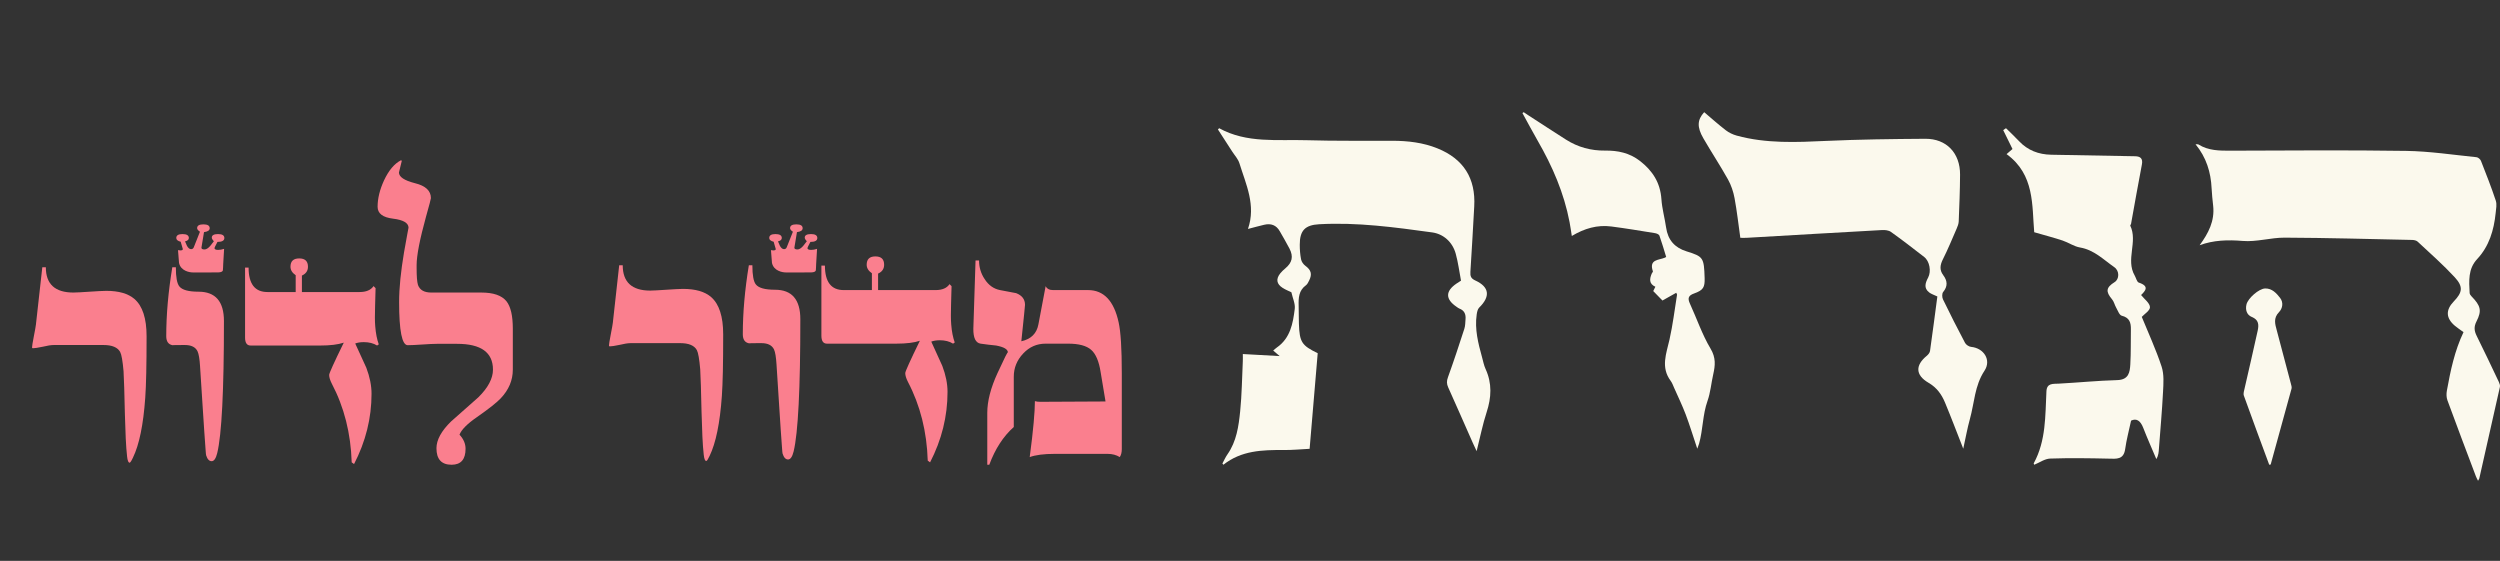 <?xml version="1.0" encoding="UTF-8" standalone="no"?>
<svg width="156px" height="35px" viewBox="0 0 156 35" version="1.1" xmlns="http://www.w3.org/2000/svg" xmlns:xlink="http://www.w3.org/1999/xlink">
    <rect x="0" y="0" width="156" height="35" fill="#333333" stroke="none"/>
    <!-- Generator: Sketch 49.3 (51167) - http://www.bohemiancoding.com/sketch -->
    <title>btn/main/2homepage/normal</title>
    <desc>Created with Sketch.</desc>
    <defs>
        <polygon id="path-1" points="0.036 0.055 18.686 0.055 18.686 20.986 0.036 20.986"></polygon>
        <polygon id="path-3" points="0.048 0.026 11.977 0.026 11.977 20.952 0.048 20.952"></polygon>
        <polygon id="path-5" points="0 0.05 16.936 0.05 16.936 20.957 0 20.957"></polygon>
    </defs>
    <g id="btn/main/2homepage/normal" stroke="none" stroke-width="1" fill="none" fill-rule="evenodd">
        <g id="dor2dor" transform="translate(2, 10)" fill="#FA7F8E">
            <path d="M68,18.024 C68,18.229 67.958,18.395 67.874,18.522 C67.658,18.388 67.403,18.321 67.11,18.321 L63.814,18.321 C63.144,18.321 62.624,18.388 62.254,18.522 C62.366,17.681 62.448,16.97 62.5,16.389 C62.552,15.809 62.578,15.356 62.578,15.031 C62.669,15.059 62.781,15.073 62.914,15.073 L66.985,15.052 L66.681,13.227 C66.577,12.548 66.378,12.081 66.085,11.826 C65.792,11.571 65.314,11.444 64.651,11.444 L63.248,11.444 C62.697,11.444 62.23,11.649 61.846,12.06 C61.455,12.477 61.26,12.958 61.26,13.503 L61.26,16.644 C60.604,17.231 60.094,18.017 59.732,19 L59.606,19 L59.606,15.763 C59.606,15.035 59.819,14.207 60.245,13.28 C60.677,12.339 60.893,11.911 60.893,11.996 C60.893,11.798 60.649,11.653 60.161,11.561 C60,11.547 59.838,11.529 59.674,11.508 C59.51,11.487 59.348,11.465 59.188,11.444 C58.88,11.395 58.73,11.083 58.737,10.51 L58.874,6.255 L59.093,6.255 C59.093,6.679 59.208,7.065 59.439,7.411 C59.683,7.794 60.004,8.023 60.402,8.101 L61.406,8.292 C61.776,8.434 61.961,8.678 61.961,9.024 C61.961,9.053 61.942,9.255 61.904,9.629 C61.865,10.004 61.808,10.56 61.731,11.296 C62.338,11.161 62.694,10.807 62.798,10.234 L63.248,7.857 C63.332,8.02 63.485,8.101 63.709,8.101 L65.896,8.101 C66.873,8.101 67.508,8.77 67.801,10.107 C67.934,10.694 68,11.752 68,13.28 L68,18.024 Z" id="Path"></path>
            <path d="M57.471,11.444 C57.248,11.303 56.972,11.232 56.644,11.232 C56.435,11.232 56.257,11.26 56.111,11.317 L56.801,12.834 C57.018,13.407 57.126,13.949 57.126,14.458 C57.126,15.979 56.763,17.444 56.037,18.851 L55.891,18.745 C55.835,16.934 55.423,15.296 54.656,13.832 C54.544,13.612 54.488,13.429 54.488,13.28 C54.488,13.181 54.792,12.509 55.399,11.264 C55.043,11.384 54.555,11.444 53.934,11.444 L49.601,11.444 C49.37,11.444 49.255,11.278 49.255,10.945 L49.255,6.573 L49.475,6.573 C49.475,7.592 49.866,8.101 50.647,8.101 L52.406,8.101 L52.406,7.051 C52.189,6.902 52.081,6.725 52.081,6.52 C52.081,6.173 52.262,6 52.625,6 C52.988,6 53.17,6.173 53.17,6.52 C53.17,6.775 53.044,6.959 52.793,7.072 L52.793,8.101 L56.383,8.101 C56.794,8.101 57.084,7.977 57.251,7.73 L57.377,7.857 C57.377,7.928 57.367,8.313 57.346,9.014 C57.339,9.262 57.335,9.488 57.335,9.693 C57.335,9.898 57.342,10.082 57.356,10.245 C57.391,10.691 57.464,11.066 57.576,11.37 L57.471,11.444 Z" id="Path"></path>
            <path d="M46.361,8.08 C47.414,8.08 47.941,8.692 47.941,9.916 C47.941,14.267 47.801,17.019 47.522,18.172 C47.439,18.505 47.323,18.671 47.177,18.671 C47.023,18.671 46.908,18.547 46.832,18.3 C46.824,18.285 46.812,18.155 46.795,17.907 C46.777,17.659 46.751,17.291 46.716,16.803 C46.681,16.237 46.641,15.618 46.596,14.946 C46.551,14.274 46.503,13.542 46.455,12.749 C46.427,12.283 46.374,11.968 46.298,11.805 C46.172,11.543 45.91,11.412 45.513,11.412 C44.989,11.412 44.731,11.416 44.738,11.423 C44.48,11.373 44.351,11.186 44.351,10.86 C44.351,9.516 44.477,8.08 44.728,6.552 L44.948,6.552 C44.948,7.174 45.021,7.574 45.167,7.751 C45.342,7.97 45.739,8.08 46.361,8.08 Z" id="Path"></path>
            <path d="M42.374,8.536 C42.876,8.975 43.127,9.75 43.127,10.86 C43.127,11.766 43.12,12.537 43.107,13.174 C43.092,13.811 43.072,14.324 43.044,14.713 C42.925,16.397 42.67,17.642 42.28,18.448 C42.182,18.66 42.112,18.766 42.07,18.766 C41.993,18.766 41.941,18.636 41.913,18.374 C41.878,18.063 41.85,17.688 41.83,17.249 C41.809,16.81 41.791,16.305 41.777,15.731 C41.763,15.066 41.749,14.513 41.735,14.071 C41.721,13.629 41.708,13.287 41.694,13.047 C41.638,12.403 41.568,12.003 41.484,11.847 C41.324,11.557 40.978,11.412 40.448,11.412 L37.361,11.412 C37.186,11.412 36.956,11.448 36.67,11.518 C36.363,11.582 36.157,11.614 36.052,11.614 C36.017,11.614 36,11.596 36,11.561 C36,11.525 36.009,11.453 36.026,11.343 C36.043,11.234 36.07,11.087 36.105,10.903 C36.146,10.698 36.178,10.532 36.199,10.404 C36.22,10.277 36.234,10.188 36.241,10.139 L36.638,6.552 L36.858,6.552 C36.858,7.606 37.43,8.133 38.575,8.133 C38.679,8.133 38.815,8.128 38.983,8.117 C39.15,8.107 39.349,8.094 39.579,8.08 C39.81,8.066 40.01,8.053 40.181,8.043 C40.352,8.032 40.497,8.027 40.616,8.027 C41.397,8.027 41.983,8.197 42.374,8.536 Z" id="Path"></path>
            <path d="M30,13.066 C30,13.73 29.748,14.327 29.244,14.857 C29.132,14.977 28.952,15.136 28.704,15.334 C28.455,15.532 28.139,15.764 27.754,16.033 C27.152,16.45 26.792,16.814 26.673,17.124 C26.925,17.393 27.051,17.686 27.051,18.004 C27.051,18.668 26.76,19 26.18,19 C25.55,19 25.235,18.657 25.235,17.972 C25.235,17.45 25.54,16.891 26.148,16.298 L27.848,14.793 C28.457,14.193 28.761,13.617 28.761,13.066 C28.761,11.992 28.016,11.455 26.526,11.455 L25.256,11.455 C25.158,11.455 25.032,11.459 24.878,11.466 C24.724,11.473 24.546,11.484 24.343,11.498 C24.14,11.512 23.964,11.522 23.813,11.529 C23.663,11.536 23.538,11.54 23.441,11.54 C23.084,11.54 22.905,10.643 22.905,8.848 C22.905,8.396 22.932,7.914 22.984,7.402 C23.036,6.89 23.112,6.34 23.21,5.754 C23.399,4.694 23.493,4.182 23.493,4.218 C23.493,3.914 23.171,3.723 22.528,3.645 C21.884,3.568 21.562,3.32 21.562,2.904 C21.562,2.388 21.695,1.84 21.961,1.261 C22.255,0.632 22.608,0.212 23.021,0 L23.073,0.032 C22.954,0.498 22.895,0.742 22.895,0.763 C22.895,1.039 23.227,1.261 23.892,1.431 C24.557,1.593 24.889,1.904 24.889,2.363 C24.889,2.413 24.787,2.798 24.584,3.518 C24.193,4.938 23.997,5.948 23.997,6.549 L23.997,6.729 C23.997,7.245 24.025,7.595 24.081,7.778 C24.193,8.096 24.469,8.255 24.91,8.255 L28.037,8.255 C28.786,8.255 29.307,8.435 29.601,8.795 C29.867,9.127 30,9.7 30,10.512 L30,13.066 Z" id="Path"></path>
            <path d="M21.531,11.561 C21.307,11.42 21.03,11.349 20.701,11.349 C20.492,11.349 20.313,11.377 20.166,11.434 L20.859,12.949 C21.076,13.522 21.184,14.062 21.184,14.571 C21.184,16.089 20.82,17.552 20.093,18.958 L19.946,18.852 C19.89,17.043 19.477,15.408 18.707,13.945 C18.596,13.726 18.539,13.543 18.539,13.394 C18.539,13.295 18.844,12.624 19.452,11.381 C19.096,11.501 18.606,11.561 17.983,11.561 L13.638,11.561 C13.407,11.561 13.292,11.395 13.292,11.063 L13.292,6.697 L13.512,6.697 C13.512,7.715 13.904,8.223 14.688,8.223 L16.451,8.223 L16.451,7.174 C16.234,7.026 16.126,6.849 16.126,6.644 C16.126,6.298 16.308,6.125 16.671,6.125 C17.035,6.125 17.217,6.298 17.217,6.644 C17.217,6.899 17.091,7.082 16.839,7.195 L16.839,8.223 L20.439,8.223 C20.852,8.223 21.142,8.099 21.31,7.852 L21.436,7.979 C21.436,8.05 21.426,8.435 21.405,9.134 C21.398,9.382 21.394,9.608 21.394,9.813 C21.394,10.017 21.401,10.201 21.415,10.364 C21.45,10.809 21.524,11.183 21.636,11.487 L21.531,11.561 Z" id="Path"></path>
            <path d="M10.389,8.202 C11.446,8.202 11.974,8.813 11.974,10.035 C11.974,14.38 11.834,17.128 11.554,18.279 C11.47,18.612 11.355,18.778 11.208,18.778 C11.054,18.778 10.938,18.654 10.862,18.407 C10.854,18.393 10.842,18.262 10.825,18.014 C10.807,17.767 10.781,17.4 10.746,16.912 C10.711,16.347 10.671,15.729 10.625,15.058 C10.58,14.387 10.532,13.656 10.484,12.865 C10.456,12.398 10.403,12.084 10.326,11.921 C10.2,11.66 9.938,11.529 9.539,11.529 C9.014,11.529 8.755,11.533 8.763,11.54 C8.503,11.491 8.374,11.303 8.374,10.978 C8.374,9.636 8.5,8.202 8.752,6.676 L8.973,6.676 C8.973,7.298 9.046,7.697 9.193,7.874 C9.368,8.092 9.766,8.202 10.389,8.202 Z" id="Path"></path>
            <path d="M6.392,8.658 C6.895,9.096 7.147,9.869 7.147,10.978 C7.147,11.883 7.14,12.653 7.126,13.288 C7.112,13.924 7.091,14.437 7.063,14.825 C6.944,16.506 6.689,17.75 6.297,18.555 C6.199,18.767 6.129,18.873 6.087,18.873 C6.01,18.873 5.958,18.742 5.93,18.481 C5.895,18.17 5.867,17.796 5.846,17.358 C5.825,16.919 5.807,16.415 5.793,15.842 C5.779,15.178 5.765,14.626 5.751,14.184 C5.737,13.743 5.723,13.402 5.709,13.161 C5.653,12.518 5.583,12.119 5.499,11.964 C5.338,11.674 4.992,11.529 4.46,11.529 L1.364,11.529 C1.189,11.529 0.958,11.565 0.672,11.635 C0.364,11.699 0.157,11.731 0.053,11.731 C0.017,11.731 0,11.713 0,11.678 C0,11.642 0.009,11.57 0.026,11.46 C0.043,11.351 0.07,11.204 0.105,11.021 C0.147,10.816 0.178,10.65 0.199,10.523 C0.22,10.396 0.234,10.307 0.241,10.258 L0.64,6.676 L0.86,6.676 C0.86,7.729 1.434,8.255 2.582,8.255 C2.687,8.255 2.823,8.25 2.991,8.239 C3.159,8.228 3.358,8.216 3.589,8.202 C3.82,8.188 4.021,8.175 4.193,8.165 C4.364,8.154 4.509,8.149 4.628,8.149 C5.412,8.149 5.999,8.319 6.392,8.658 Z" id="Path"></path>
            <path d="M48.643,6.996 C48.511,6.996 48.395,7 48.169,7 L47.035,7 C46.824,7 46.281,6.907 46.171,6.407 L46.108,5.608 C46.163,5.621 46.213,5.626 46.254,5.626 C46.356,5.626 46.408,5.598 46.408,5.543 C46.408,5.536 46.397,5.495 46.373,5.42 C46.349,5.345 46.318,5.234 46.276,5.086 C46.093,5.039 46,4.961 46,4.851 C46,4.688 46.128,4.606 46.386,4.606 C46.652,4.606 46.784,4.688 46.784,4.851 C46.784,4.954 46.705,5.025 46.547,5.062 L46.669,5.345 C46.746,5.48 46.831,5.547 46.923,5.547 C47.005,5.547 47.061,5.508 47.093,5.429 L47.477,4.461 C47.359,4.382 47.301,4.307 47.301,4.235 C47.301,4.078 47.431,4 47.693,4 C47.955,4 48.085,4.08 48.085,4.24 C48.085,4.374 47.967,4.456 47.73,4.484 C47.624,5.121 47.569,5.445 47.569,5.457 C47.569,5.529 47.633,5.566 47.762,5.566 C47.87,5.566 47.987,5.494 48.116,5.349 L48.346,5.053 C48.259,4.963 48.216,4.887 48.216,4.827 C48.216,4.68 48.346,4.606 48.608,4.606 C48.868,4.606 49,4.688 49,4.851 C49,5.014 48.856,5.096 48.569,5.096 C48.445,5.328 48.384,5.455 48.384,5.477 C48.384,5.555 48.461,5.594 48.614,5.594 C48.727,5.594 48.851,5.572 48.984,5.528 C48.959,5.948 48.939,6.265 48.928,6.478 C48.914,6.691 48.926,6.733 48.908,6.864 C48.891,6.994 48.643,6.996 48.643,6.996" id="Fill-7"></path>
            <path d="M11.643,6.996 C11.511,6.996 11.395,7 11.169,7 L10.034,7 C9.824,7 9.28,6.907 9.171,6.407 L9.108,5.608 C9.163,5.621 9.213,5.626 9.254,5.626 C9.356,5.626 9.408,5.598 9.408,5.543 C9.408,5.536 9.397,5.495 9.373,5.42 C9.35,5.345 9.318,5.234 9.276,5.086 C9.093,5.039 9,4.961 9,4.851 C9,4.688 9.128,4.606 9.386,4.606 C9.652,4.606 9.784,4.688 9.784,4.851 C9.784,4.954 9.705,5.025 9.547,5.062 L9.669,5.345 C9.746,5.48 9.831,5.547 9.923,5.547 C10.005,5.547 10.061,5.508 10.093,5.429 L10.477,4.461 C10.359,4.382 10.301,4.307 10.301,4.235 C10.301,4.078 10.431,4 10.693,4 C10.955,4 11.085,4.08 11.085,4.24 C11.085,4.374 10.967,4.456 10.73,4.484 C10.624,5.121 10.569,5.445 10.569,5.457 C10.569,5.529 10.633,5.566 10.762,5.566 C10.87,5.566 10.988,5.494 11.116,5.349 L11.346,5.053 C11.259,4.963 11.216,4.887 11.216,4.827 C11.216,4.68 11.346,4.606 11.608,4.606 C11.868,4.606 12,4.688 12,4.851 C12,5.014 11.856,5.096 11.569,5.096 C11.445,5.328 11.384,5.455 11.384,5.477 C11.384,5.555 11.461,5.594 11.614,5.594 C11.727,5.594 11.851,5.572 11.984,5.528 C11.96,5.948 11.939,6.265 11.928,6.478 C11.914,6.691 11.926,6.733 11.908,6.864 C11.89,6.994 11.643,6.996 11.643,6.996" id="Fill-9"></path>
        </g>
        <g id="Page-1" transform="translate(76, 7)">
            <g id="Group-3" transform="translate(61, 2)">
                <mask id="mask-2" fill="white">
                    <use xlink:href="#path-1"></use>
                </mask>
                <g id="Clip-2"></g>
            </g>
            <g id="Group-8" transform="translate(16, 0)">
                <mask id="mask-4" fill="white">
                    <use xlink:href="#path-3"></use>
                </mask>
                <g id="Clip-7"></g>
            </g>
            <g id="Group-15" transform="translate(0, 1)">
                <mask id="mask-6" fill="white">
                    <use xlink:href="#path-5"></use>
                </mask>
                <g id="Clip-14"></g>
            </g>
            <path d="M61.258,8.301 C61.799,7.562 62.207,6.797 62.101,5.838 C62.062,5.48 62.022,5.121 62.005,4.761 C61.958,3.751 61.678,2.827 61,2 C61.098,2.007 61.153,1.995 61.188,2.017 C61.81,2.405 62.496,2.405 63.196,2.403 C66.846,2.391 70.496,2.36 74.145,2.416 C75.61,2.438 77.073,2.662 78.535,2.81 C78.637,2.82 78.773,2.938 78.813,3.039 C79.136,3.861 79.46,4.685 79.738,5.523 C79.815,5.754 79.755,6.04 79.729,6.297 C79.619,7.367 79.322,8.366 78.575,9.166 C77.999,9.783 78.067,10.534 78.105,11.282 C78.108,11.354 78.166,11.434 78.22,11.489 C78.789,12.074 78.882,12.378 78.534,13.054 C78.358,13.398 78.392,13.653 78.549,13.968 C79.022,14.919 79.475,15.88 79.931,16.84 C79.974,16.932 80.015,17.052 79.995,17.144 C79.572,19.048 79.141,20.949 78.709,22.851 C78.701,22.889 78.672,22.923 78.629,23 C78.576,22.891 78.527,22.807 78.494,22.718 C77.899,21.141 77.301,19.566 76.721,17.984 C76.655,17.804 76.649,17.579 76.683,17.387 C76.909,16.136 77.167,14.893 77.724,13.724 C77.54,13.591 77.356,13.474 77.191,13.334 C76.621,12.855 76.598,12.347 77.113,11.812 C77.659,11.245 77.721,10.892 77.173,10.298 C76.449,9.515 75.643,8.809 74.863,8.08 C74.784,8.006 74.641,7.975 74.527,7.972 C71.873,7.916 69.219,7.841 66.564,7.829 C65.69,7.825 64.806,8.107 63.945,8.035 C63.008,7.957 62.118,7.984 61.258,8.301" id="Fill-1" fill="#FBF9ED"></path>
            <path d="M29.91,21 C29.648,20.218 29.44,19.532 29.188,18.863 C28.976,18.303 28.714,17.762 28.471,17.214 C28.403,17.061 28.346,16.896 28.249,16.765 C27.619,15.919 27.979,15.066 28.177,14.189 C28.383,13.27 28.497,12.33 28.646,11.399 C28.653,11.358 28.612,11.31 28.596,11.27 C28.291,11.441 27.998,11.606 27.737,11.753 C27.514,11.525 27.352,11.358 27.162,11.162 C27.187,11.111 27.236,11.013 27.295,10.894 C26.887,10.708 26.929,10.398 27.072,10.064 C27.092,10.017 27.152,9.963 27.141,9.931 C26.879,9.168 27.513,9.241 27.893,9.077 C27.904,9.072 27.915,9.065 27.969,9.033 C27.834,8.596 27.705,8.143 27.548,7.702 C27.521,7.626 27.375,7.565 27.276,7.549 C26.366,7.402 25.457,7.25 24.543,7.132 C23.674,7.019 22.868,7.253 22.081,7.725 C22.031,7.415 21.994,7.138 21.942,6.865 C21.595,5.045 20.873,3.379 19.957,1.791 C19.628,1.219 19.319,0.635 19,0.056 C19.026,0.037 19.052,0.019 19.078,0 C19.178,0.067 19.277,0.135 19.378,0.201 C20.157,0.705 20.932,1.214 21.715,1.711 C22.463,2.187 23.279,2.407 24.162,2.397 C24.944,2.389 25.676,2.533 26.333,3.043 C27.124,3.657 27.603,4.399 27.673,5.435 C27.713,6.025 27.88,6.604 27.964,7.192 C28.076,7.981 28.507,8.457 29.242,8.685 C30.292,9.011 30.329,9.077 30.369,10.353 C30.386,10.93 30.287,11.107 29.706,11.315 C29.353,11.441 29.298,11.611 29.45,11.944 C29.881,12.882 30.215,13.879 30.74,14.757 C31.078,15.323 31.032,15.8 30.906,16.355 C30.78,16.909 30.736,17.49 30.548,18.019 C30.241,18.885 30.268,19.808 30.024,20.68 C30.005,20.75 29.976,20.817 29.91,21" id="Fill-6" fill="#FBF9ED"></path>
            <path d="M65.599,22 C65.069,20.564 64.534,19.13 64.017,17.689 C63.97,17.558 64.03,17.381 64.064,17.23 C64.334,16.035 64.618,14.843 64.877,13.646 C64.954,13.292 64.968,12.959 64.504,12.774 C64.204,12.654 64.095,12.331 64.182,11.989 C64.279,11.607 64.958,11.009 65.347,11 C65.774,10.991 66.048,11.294 66.278,11.589 C66.5,11.875 66.435,12.246 66.208,12.48 C65.85,12.85 65.963,13.216 66.071,13.615 C66.369,14.722 66.66,15.831 66.951,16.941 C66.977,17.042 67.017,17.158 66.992,17.251 C66.564,18.831 66.126,20.409 65.69,21.987 C65.66,21.992 65.629,21.996 65.599,22" id="Fill-4" fill="#FBF9ED"></path>
            <path d="M50.935,7.491 C50.791,5.828 50.975,3.896 49.21,2.617 C49.372,2.477 49.475,2.388 49.579,2.298 C49.386,1.906 49.193,1.513 49,1.12 C49.058,1.08 49.116,1.04 49.174,1 C49.445,1.267 49.724,1.527 49.984,1.804 C50.529,2.383 51.208,2.64 51.992,2.655 C53.739,2.687 55.485,2.715 57.231,2.75 C57.561,2.757 57.727,2.889 57.654,3.265 C57.416,4.498 57.202,5.735 56.977,6.971 C56.97,7.01 56.918,7.059 56.929,7.083 C57.411,8.087 56.629,9.201 57.206,10.196 C57.292,10.346 57.341,10.594 57.462,10.634 C58.151,10.863 57.86,11.155 57.604,11.41 C57.809,11.668 58.145,11.908 58.158,12.164 C58.169,12.375 57.799,12.606 57.647,12.774 C58.06,13.788 58.535,14.813 58.885,15.879 C59.045,16.366 59,16.934 58.973,17.462 C58.913,18.637 58.805,19.811 58.718,20.985 C58.702,21.202 58.694,21.419 58.555,21.646 C58.28,20.994 57.99,20.347 57.734,19.687 C57.565,19.253 57.315,19.082 56.979,19.249 C56.843,19.888 56.69,20.446 56.612,21.014 C56.519,21.692 56.07,21.631 55.573,21.619 C54.358,21.591 53.142,21.573 51.929,21.615 C51.596,21.626 51.27,21.864 50.938,22 C50.93,21.98 50.894,21.93 50.907,21.907 C51.678,20.496 51.62,18.943 51.698,17.412 C51.724,16.892 52.114,16.959 52.476,16.939 C53.689,16.874 54.899,16.752 56.112,16.719 C56.836,16.699 56.904,16.228 56.932,15.73 C56.974,15.008 56.955,14.282 56.967,13.558 C56.974,13.141 56.891,12.822 56.396,12.7 C56.246,12.663 56.15,12.376 56.047,12.194 C55.952,12.027 55.912,11.82 55.792,11.678 C55.384,11.196 55.413,10.94 55.952,10.604 C56.248,10.42 56.268,9.906 55.933,9.672 C55.259,9.203 54.672,8.592 53.792,8.443 C53.416,8.379 53.075,8.133 52.704,8.009 C52.178,7.834 51.64,7.695 50.935,7.491" id="Fill-9" fill="#FBF9ED"></path>
            <path d="M46.507,21 C46.103,19.972 45.751,19.038 45.367,18.116 C45.155,17.606 44.854,17.185 44.339,16.885 C43.514,16.404 43.51,15.793 44.23,15.203 C44.32,15.129 44.417,15.011 44.433,14.901 C44.595,13.767 44.741,12.631 44.891,11.5 C44.682,11.399 44.512,11.349 44.381,11.248 C44.019,10.969 44.15,10.637 44.319,10.314 C44.519,9.931 44.41,9.301 44.069,9.035 C43.385,8.503 42.699,7.974 41.995,7.471 C41.851,7.369 41.621,7.345 41.435,7.356 C38.622,7.51 35.809,7.677 32.997,7.839 C32.883,7.846 32.768,7.84 32.596,7.84 C32.479,7.015 32.388,6.184 32.236,5.364 C32.161,4.963 32.026,4.554 31.828,4.2 C31.341,3.327 30.787,2.493 30.288,1.627 C29.884,0.928 29.908,0.478 30.341,0 C30.787,0.377 31.225,0.77 31.69,1.128 C31.887,1.279 32.129,1.395 32.368,1.461 C34.212,1.966 36.087,1.879 37.971,1.792 C40.025,1.698 42.081,1.674 44.137,1.66 C45.461,1.651 46.315,2.552 46.308,3.897 C46.303,4.871 46.262,5.845 46.224,6.819 C46.218,6.971 46.155,7.128 46.093,7.271 C45.816,7.909 45.551,8.554 45.239,9.175 C45.06,9.532 45.01,9.84 45.26,10.173 C45.52,10.52 45.552,10.86 45.251,11.224 C45.174,11.317 45.181,11.555 45.242,11.681 C45.684,12.593 46.143,13.498 46.618,14.394 C46.682,14.514 46.861,14.632 46.996,14.645 C47.787,14.72 48.276,15.462 47.831,16.135 C47.214,17.068 47.203,18.139 46.922,19.146 C46.76,19.726 46.657,20.323 46.507,21" id="Fill-11" fill="#FBF9ED"></path>
            <path d="M0.074,1 C1.807,1.956 3.707,1.693 5.555,1.75 C7.333,1.804 9.113,1.777 10.893,1.784 C11.855,1.788 12.799,1.895 13.701,2.26 C15.325,2.917 16.092,4.131 15.992,5.885 C15.915,7.244 15.842,8.603 15.753,9.96 C15.735,10.231 15.785,10.377 16.06,10.503 C16.943,10.907 17.009,11.502 16.302,12.193 C16.203,12.289 16.168,12.473 16.146,12.623 C16.012,13.545 16.24,14.424 16.482,15.3 C16.549,15.544 16.596,15.798 16.7,16.026 C17.112,16.922 17.066,17.807 16.764,18.729 C16.518,19.483 16.365,20.267 16.142,21.152 C16.031,20.914 15.966,20.779 15.905,20.642 C15.393,19.485 14.888,18.326 14.368,17.174 C14.267,16.952 14.267,16.775 14.353,16.539 C14.715,15.539 15.047,14.528 15.375,13.516 C15.436,13.33 15.432,13.122 15.449,12.923 C15.476,12.614 15.381,12.373 15.068,12.256 C15.007,12.234 14.954,12.188 14.899,12.151 C14.185,11.672 14.182,11.171 14.89,10.692 C14.977,10.632 15.067,10.577 15.167,10.513 C15.06,9.949 14.989,9.378 14.837,8.83 C14.634,8.094 14.062,7.598 13.372,7.503 C11.033,7.181 8.688,6.86 6.314,6.993 C5.435,7.042 5.105,7.384 5.105,8.27 C5.105,8.576 5.128,8.886 5.187,9.185 C5.216,9.33 5.327,9.49 5.447,9.579 C5.811,9.848 5.894,10.1 5.69,10.506 C5.636,10.612 5.581,10.736 5.49,10.801 C5.041,11.127 5.021,11.593 5.036,12.081 C5.048,12.455 5.038,12.829 5.052,13.202 C5.092,14.351 5.225,14.555 6.225,15.04 C6.058,17.018 5.89,18.994 5.72,21.006 C5.198,21.032 4.644,21.086 4.091,21.082 C2.766,21.073 1.458,21.111 0.34,22 C0.319,21.974 0.299,21.948 0.279,21.921 C0.383,21.73 0.47,21.527 0.594,21.35 C1.161,20.542 1.292,19.597 1.387,18.661 C1.491,17.629 1.502,16.587 1.551,15.55 C1.558,15.408 1.552,15.265 1.552,15.092 C2.319,15.135 3.037,15.175 3.852,15.22 C3.673,15.067 3.57,14.98 3.447,14.874 C3.535,14.8 3.6,14.737 3.673,14.686 C4.516,14.102 4.681,13.184 4.793,12.271 C4.832,11.953 4.664,11.61 4.582,11.237 C4.435,11.165 4.223,11.083 4.035,10.963 C3.652,10.719 3.607,10.408 3.89,10.056 C3.981,9.943 4.09,9.841 4.202,9.748 C4.631,9.39 4.722,9.016 4.466,8.516 C4.278,8.15 4.064,7.796 3.862,7.436 C3.642,7.043 3.305,6.925 2.883,7.026 C2.565,7.101 2.249,7.189 1.873,7.286 C2.384,5.805 1.749,4.511 1.341,3.191 C1.258,2.922 1.042,2.694 0.884,2.448 C0.591,1.992 0.295,1.536 0,1.08 L0.074,1 Z" id="Fill-13" fill="#FBF9ED"></path>
        </g>
    </g>
</svg>